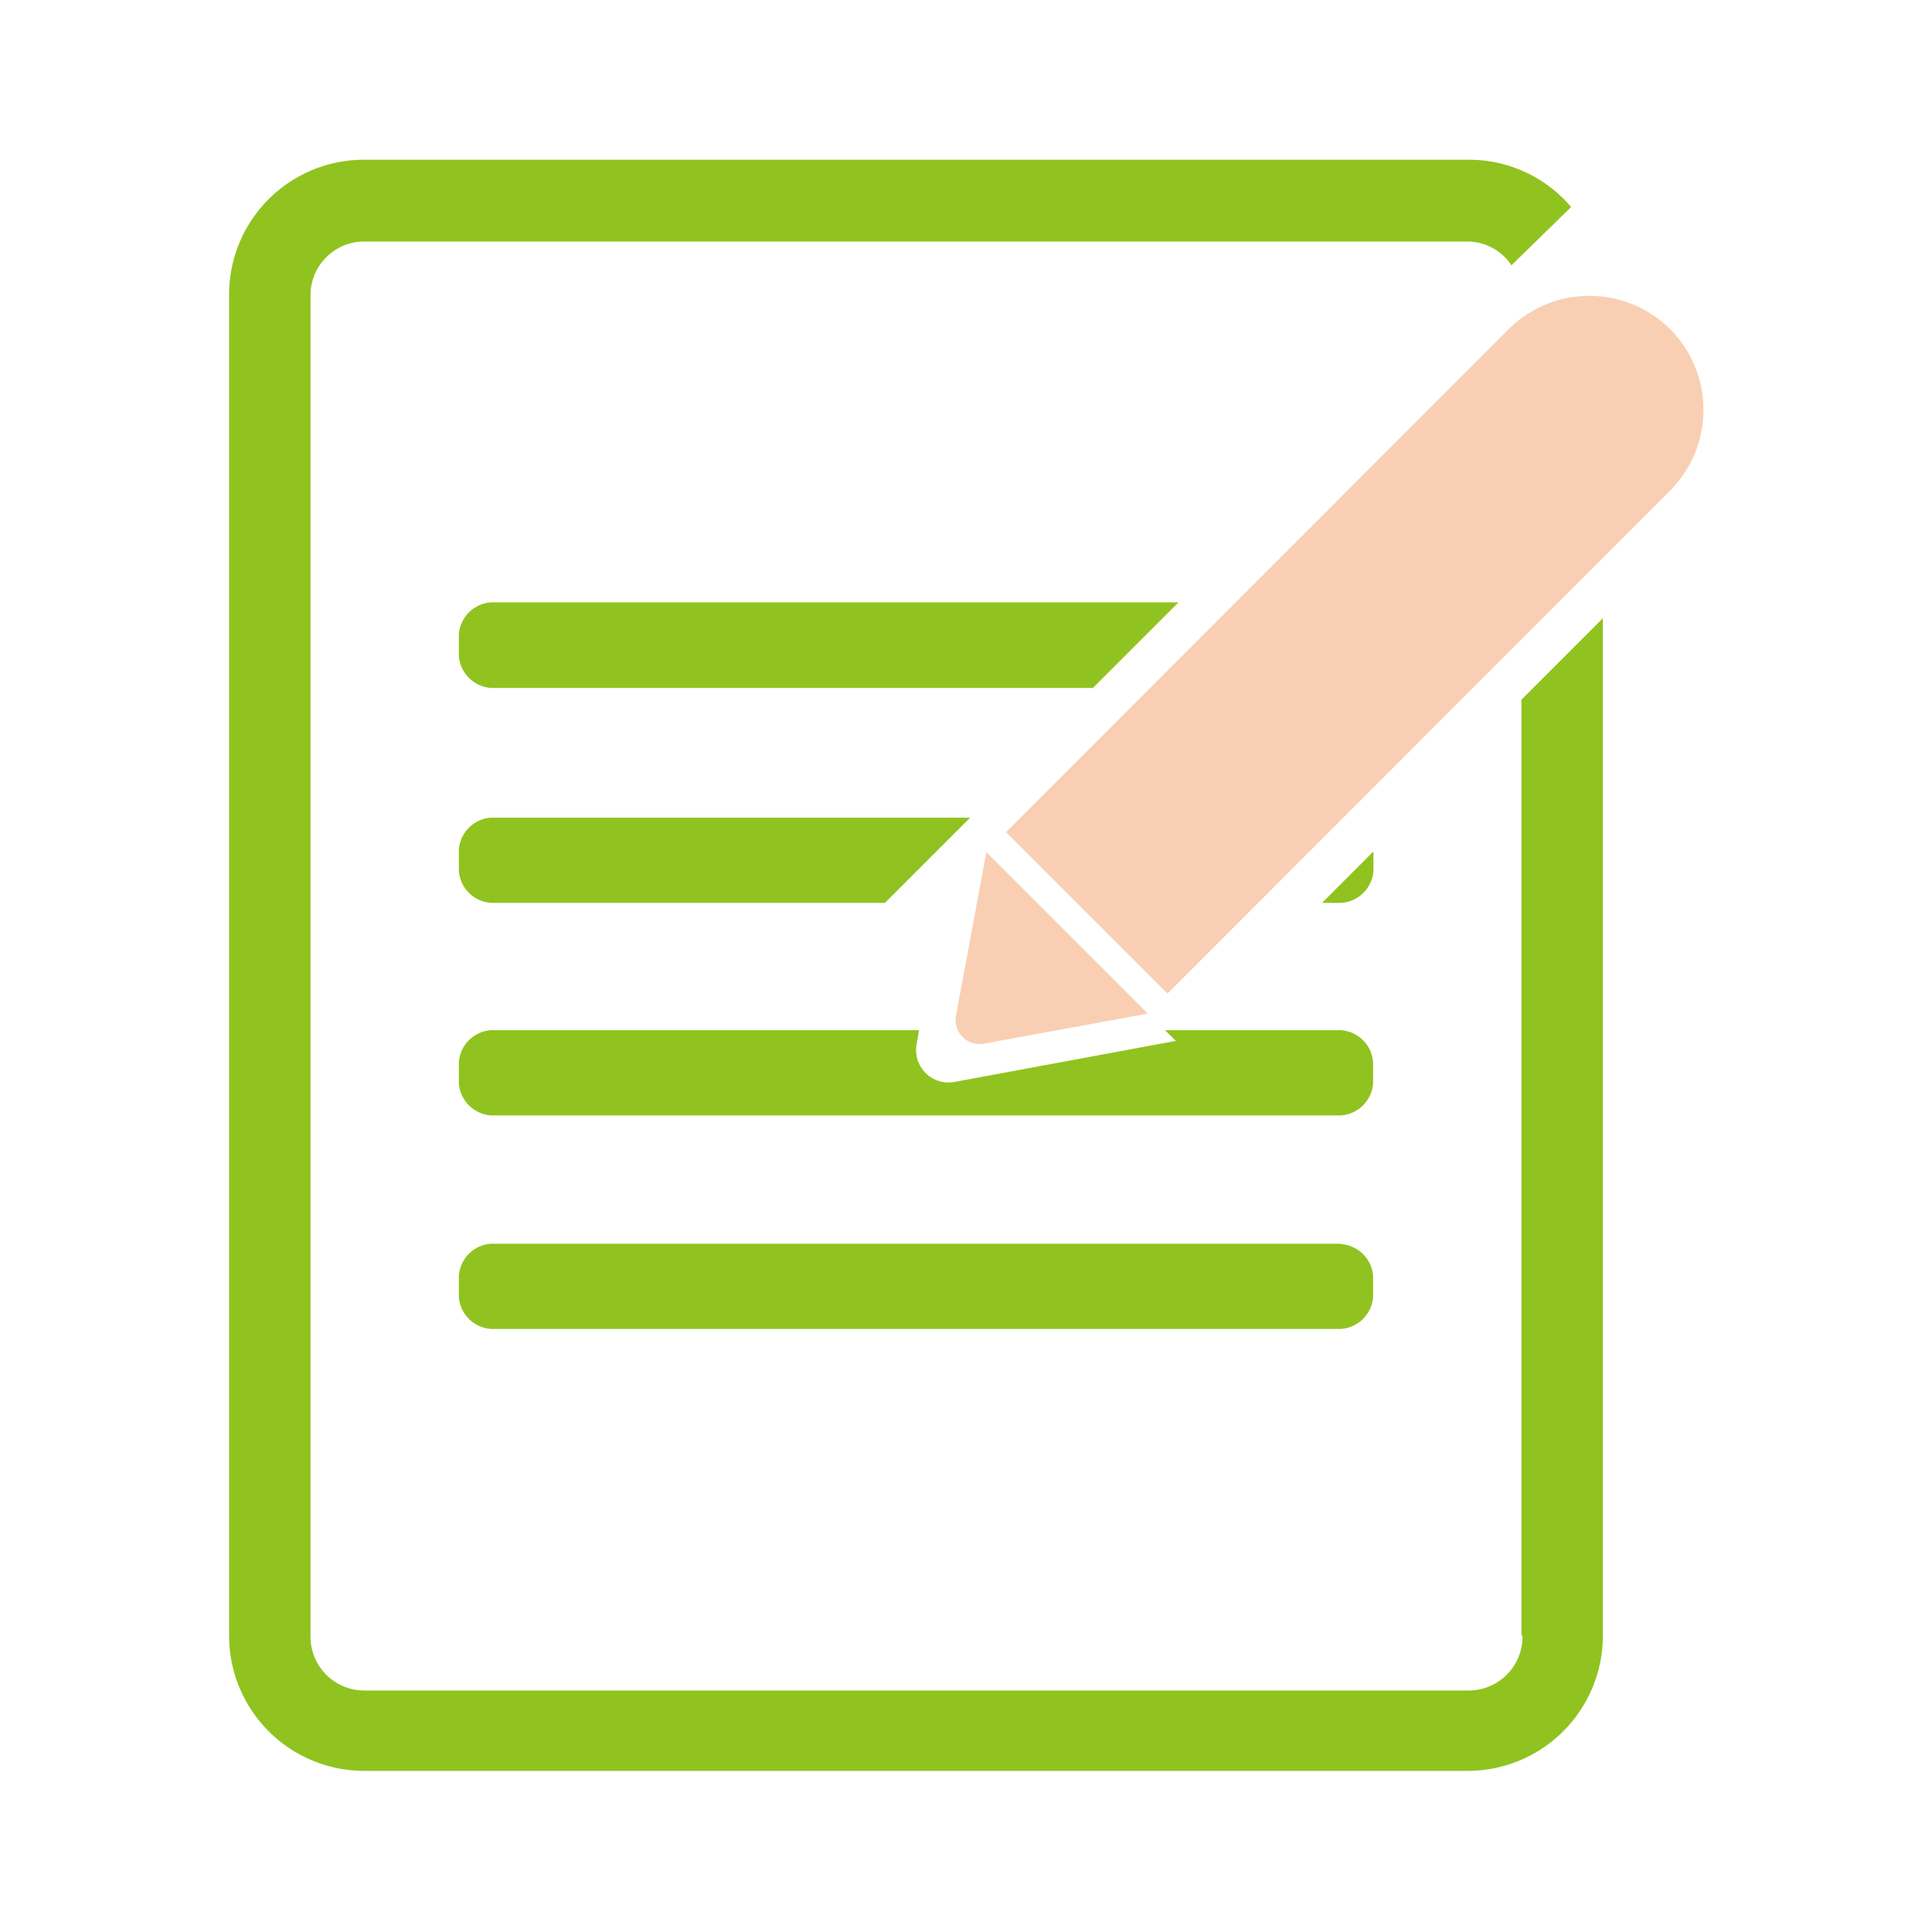 <svg xmlns="http://www.w3.org/2000/svg" viewBox="0 0 56 56"><defs><style>.cls-1{fill:none;}.cls-2{fill:#ea6000;opacity:0.3;}.cls-2,.cls-3{fill-rule:evenodd;}.cls-3{fill:#90c31f;}</style></defs><title>投诉建议</title><g id="图层_2" data-name="图层 2"><g id="图层_1-2" data-name="图层 1"><rect id="_切片_" data-name="&lt;切片&gt;" class="cls-1" width="56" height="56"/><path class="cls-2" d="M48.41,9.54a3.32,3.32,0,0,0-4.68,0L29.16,24.12l4.68,4.68L48.41,14.22a3.32,3.32,0,0,0,0-4.68ZM27.71,29.43a.7.7,0,0,0,.82.82l4.74-.87L28.59,24.7l-.88,4.74Z"/><path class="cls-3" d="M44.13,47.41A1.56,1.56,0,0,1,42.57,49h-32A1.56,1.56,0,0,1,9,47.41V8.58A1.56,1.56,0,0,1,10.52,7h32a1.54,1.54,0,0,1,1.29.69L45.54,6a3.88,3.88,0,0,0-3-1.37h-32a3.91,3.91,0,0,0-3.9,3.91V47.42a3.92,3.92,0,0,0,3.91,3.91h32a3.92,3.92,0,0,0,3.91-3.91V17.92l-2.36,2.36V47.41Z"/><path class="cls-3" d="M38.86,36.05H14.24a1,1,0,0,0-.94.94v.59a1,1,0,0,0,.94.94H38.86a1,1,0,0,0,.94-.94V37a1,1,0,0,0-.94-.94ZM34.15,17.46H14.24a1,1,0,0,0-.94.94V19a1,1,0,0,0,.94.94H31.68l2.47-2.47Zm-.06,12.71-6.42,1.19a.94.94,0,0,1-1.1-1.1l.07-.4H14.24a1,1,0,0,0-.94.94v.59a1,1,0,0,0,.94.94H38.86a1,1,0,0,0,.94-.94V30.8a1,1,0,0,0-.94-.94H33.77l.31.31Zm-19.85-4H25.65l2.47-2.47H14.24a1,1,0,0,0-.94.94v.59a1,1,0,0,0,.94.94Zm25.57-.94v-.55l-1.49,1.49h.55a1,1,0,0,0,.94-.94Z"/></g></g></svg>